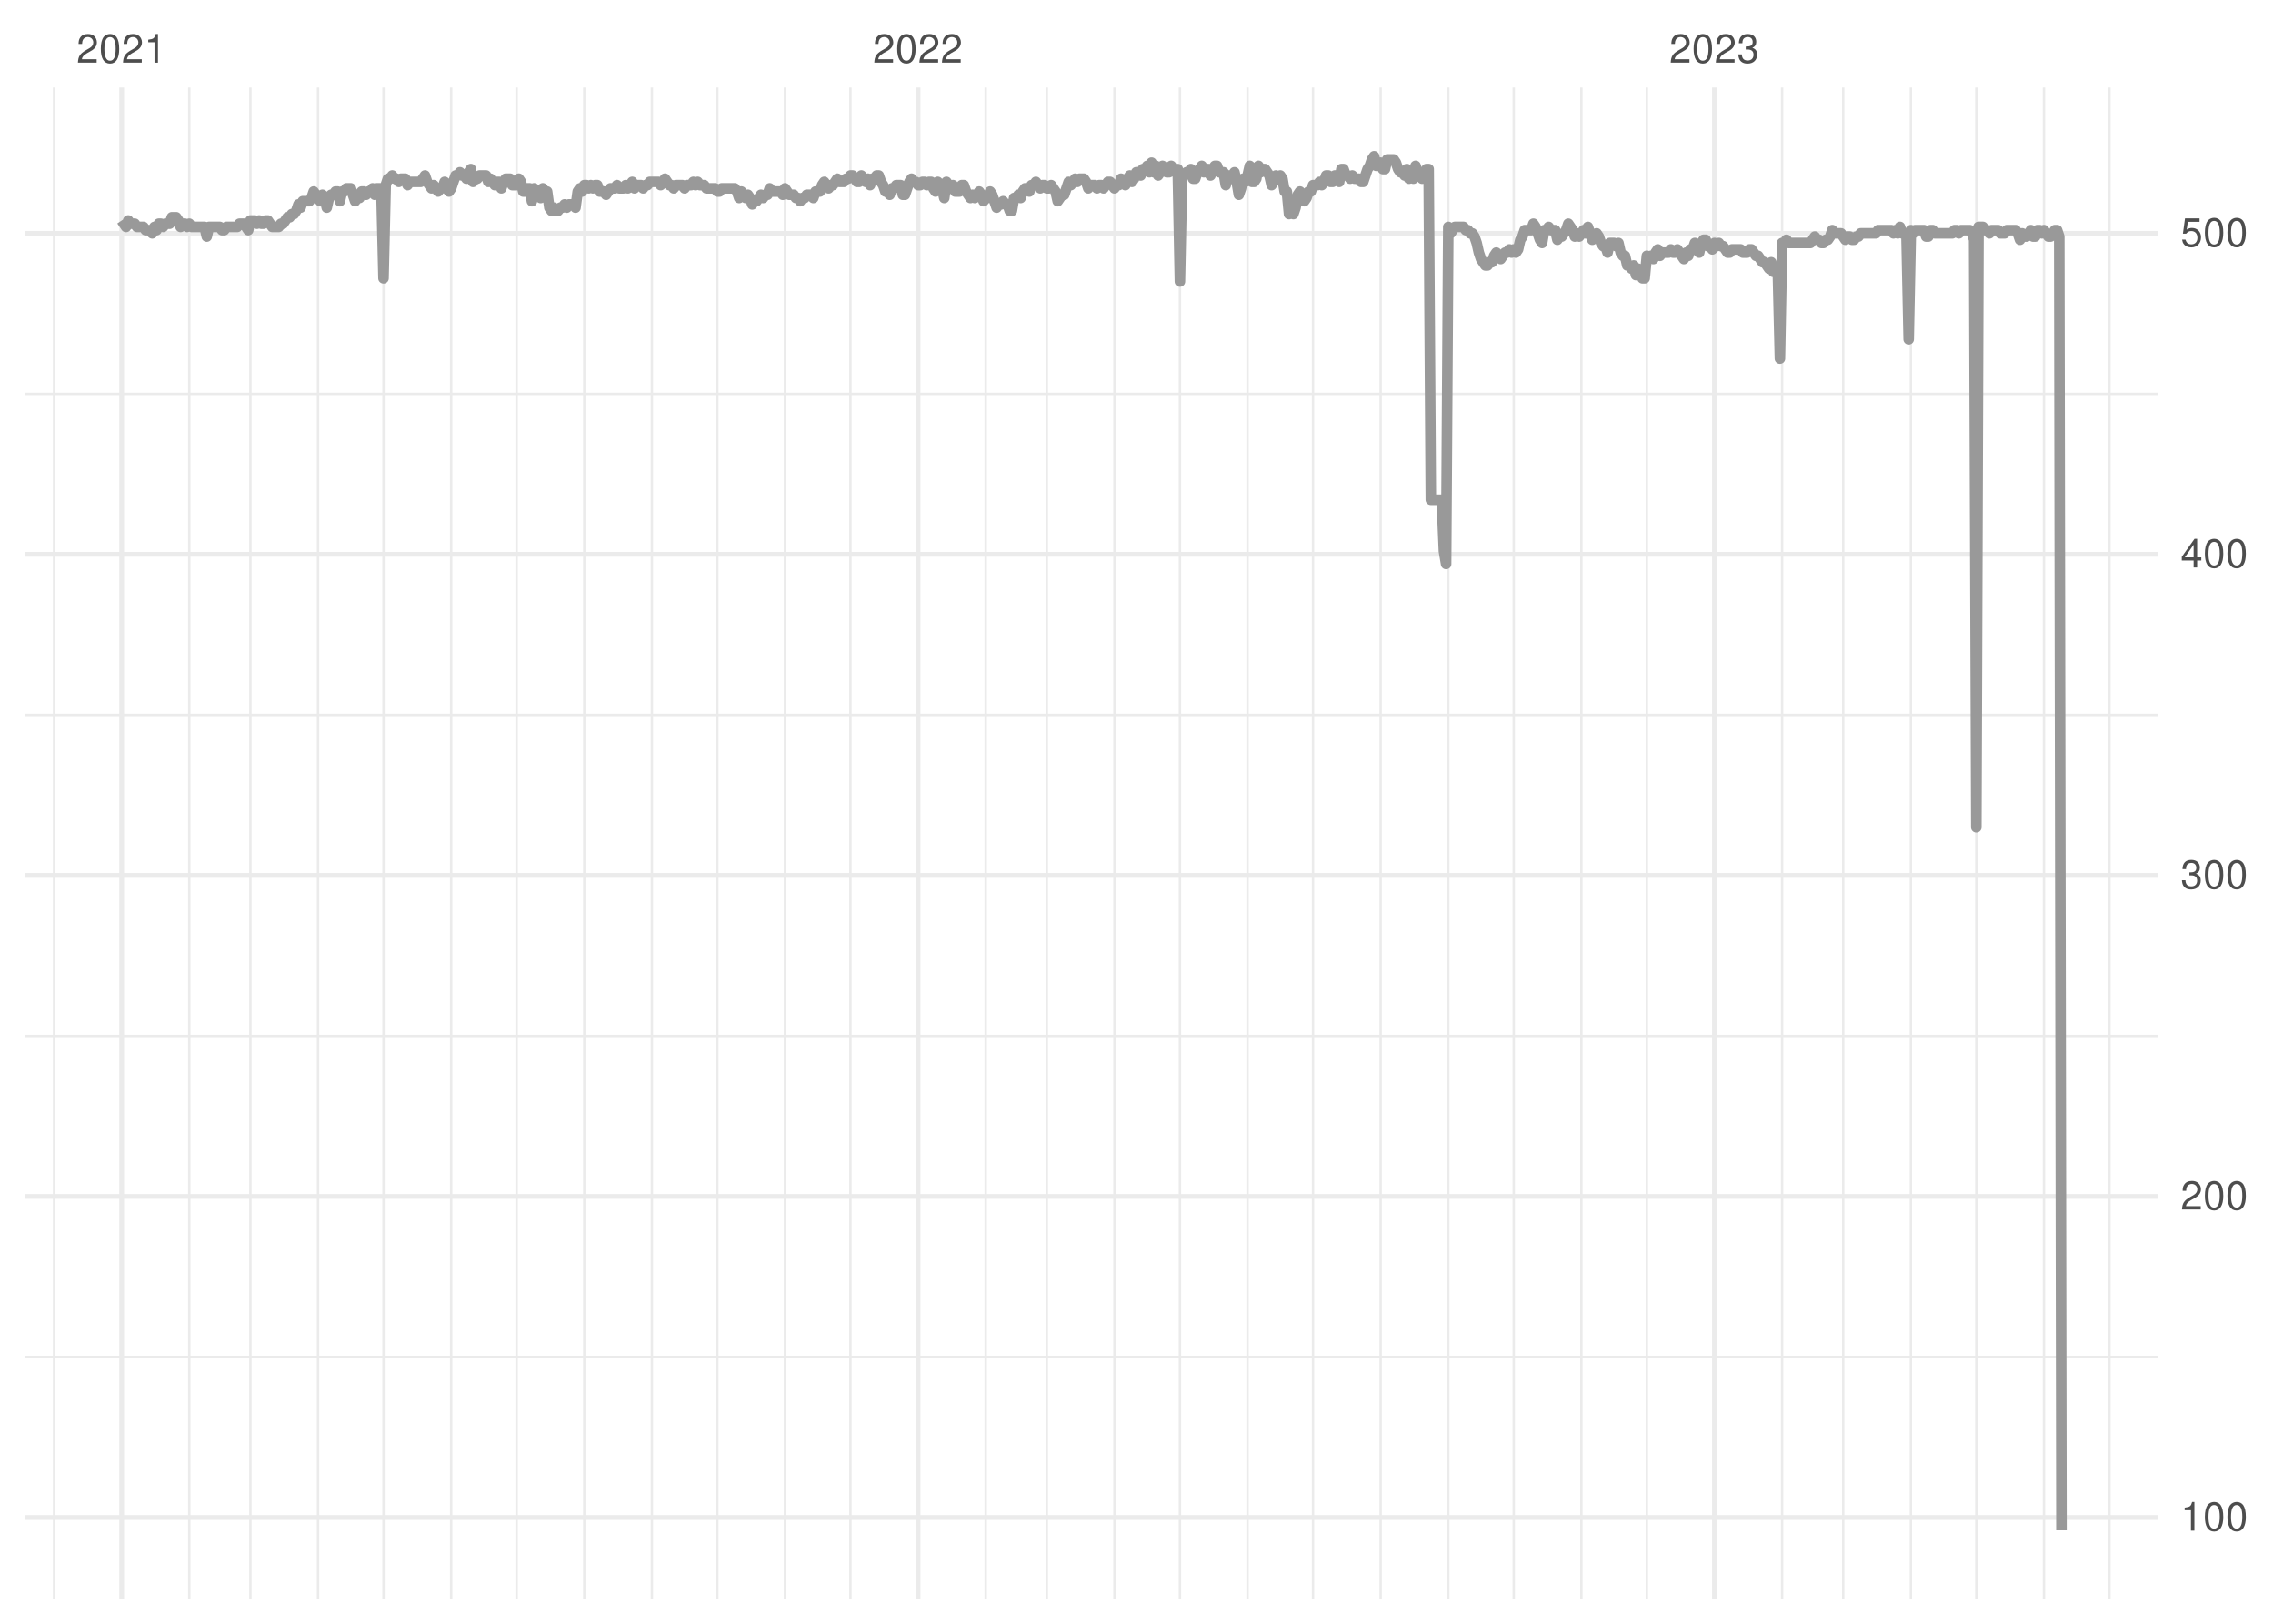 <?xml version="1.0" encoding="UTF-8"?>
<svg xmlns="http://www.w3.org/2000/svg" xmlns:xlink="http://www.w3.org/1999/xlink" width="504pt" height="360pt" viewBox="0 0 504 360" version="1.1">
<defs>
<g>
<symbol overflow="visible" id="glyph0-0">
<path style="stroke:none;" d=""/>
</symbol>
<symbol overflow="visible" id="glyph0-1">
<path style="stroke:none;" d="M 4.453 -0.766 L 1.172 -0.766 C 1.25 -1.297 1.531 -1.625 2.297 -2.094 L 3.172 -2.594 C 4.047 -3.062 4.5 -3.719 4.5 -4.5 C 4.5 -5.031 4.281 -5.531 3.922 -5.875 C 3.547 -6.203 3.094 -6.359 2.5 -6.359 C 1.703 -6.359 1.125 -6.078 0.781 -5.531 C 0.547 -5.203 0.453 -4.797 0.438 -4.156 L 1.219 -4.156 C 1.234 -4.594 1.297 -4.844 1.406 -5.062 C 1.594 -5.438 2 -5.688 2.469 -5.688 C 3.172 -5.688 3.703 -5.172 3.703 -4.484 C 3.703 -3.969 3.406 -3.531 2.859 -3.219 L 2.047 -2.75 C 0.75 -2 0.375 -1.406 0.297 -0.016 L 4.453 -0.016 Z M 4.453 -0.766 "/>
</symbol>
<symbol overflow="visible" id="glyph0-2">
<path style="stroke:none;" d="M 2.422 -6.359 C 1.844 -6.359 1.312 -6.094 0.984 -5.672 C 0.578 -5.109 0.375 -4.25 0.375 -3.078 C 0.375 -0.938 1.078 0.203 2.422 0.203 C 3.734 0.203 4.453 -0.938 4.453 -3.031 C 4.453 -4.25 4.266 -5.078 3.859 -5.672 C 3.531 -6.109 3.016 -6.359 2.422 -6.359 Z M 2.422 -5.672 C 3.25 -5.672 3.672 -4.828 3.672 -3.094 C 3.672 -1.281 3.266 -0.438 2.406 -0.438 C 1.578 -0.438 1.172 -1.312 1.172 -3.062 C 1.172 -4.828 1.578 -5.672 2.422 -5.672 Z M 2.422 -5.672 "/>
</symbol>
<symbol overflow="visible" id="glyph0-3">
<path style="stroke:none;" d="M 2.281 -4.531 L 2.281 0 L 3.047 0 L 3.047 -6.359 L 2.547 -6.359 C 2.266 -5.391 2.094 -5.25 0.891 -5.094 L 0.891 -4.531 Z M 2.281 -4.531 "/>
</symbol>
<symbol overflow="visible" id="glyph0-4">
<path style="stroke:none;" d="M 1.938 -2.922 L 2.359 -2.922 C 3.203 -2.922 3.656 -2.531 3.656 -1.766 C 3.656 -0.969 3.172 -0.484 2.375 -0.484 C 1.516 -0.484 1.109 -0.922 1.062 -1.844 L 0.281 -1.844 C 0.312 -1.344 0.406 -1 0.547 -0.719 C 0.875 -0.109 1.484 0.203 2.344 0.203 C 3.625 0.203 4.453 -0.578 4.453 -1.781 C 4.453 -2.594 4.141 -3.031 3.391 -3.297 C 3.969 -3.531 4.266 -3.969 4.266 -4.609 C 4.266 -5.703 3.547 -6.359 2.359 -6.359 C 1.109 -6.359 0.438 -5.656 0.406 -4.312 L 1.188 -4.312 C 1.203 -4.703 1.234 -4.922 1.328 -5.109 C 1.5 -5.469 1.891 -5.688 2.375 -5.688 C 3.062 -5.688 3.469 -5.266 3.469 -4.578 C 3.469 -4.141 3.312 -3.859 2.969 -3.719 C 2.766 -3.625 2.484 -3.594 1.938 -3.578 Z M 1.938 -2.922 "/>
</symbol>
<symbol overflow="visible" id="glyph0-5">
<path style="stroke:none;" d="M 2.875 -1.547 L 2.875 0 L 3.656 0 L 3.656 -1.547 L 4.578 -1.547 L 4.578 -2.234 L 3.656 -2.234 L 3.656 -6.359 L 3.078 -6.359 L 0.25 -2.359 L 0.25 -1.547 Z M 2.875 -2.234 L 0.922 -2.234 L 2.875 -5.047 Z M 2.875 -2.234 "/>
</symbol>
<symbol overflow="visible" id="glyph0-6">
<path style="stroke:none;" d="M 4.188 -6.234 L 0.969 -6.234 L 0.5 -2.844 L 1.219 -2.844 C 1.578 -3.266 1.875 -3.422 2.359 -3.422 C 3.203 -3.422 3.719 -2.844 3.719 -1.922 C 3.719 -1.031 3.203 -0.484 2.359 -0.484 C 1.688 -0.484 1.266 -0.828 1.078 -1.531 L 0.312 -1.531 C 0.406 -1.016 0.5 -0.781 0.688 -0.547 C 1.031 -0.078 1.672 0.203 2.375 0.203 C 3.641 0.203 4.516 -0.719 4.516 -2.031 C 4.516 -3.266 3.688 -4.109 2.5 -4.109 C 2.062 -4.109 1.703 -4 1.344 -3.734 L 1.594 -5.469 L 4.188 -5.469 Z M 4.188 -6.234 "/>
</symbol>
</g>
<clipPath id="clip1">
  <path d="M 5.48 300 L 478.59 300 L 478.59 302 L 5.48 302 Z M 5.48 300 "/>
</clipPath>
<clipPath id="clip2">
  <path d="M 5.48 229 L 478.59 229 L 478.59 230 L 5.48 230 Z M 5.48 229 "/>
</clipPath>
<clipPath id="clip3">
  <path d="M 5.48 158 L 478.59 158 L 478.59 159 L 5.48 159 Z M 5.48 158 "/>
</clipPath>
<clipPath id="clip4">
  <path d="M 5.48 87 L 478.59 87 L 478.59 88 L 5.48 88 Z M 5.48 87 "/>
</clipPath>
<clipPath id="clip5">
  <path d="M 11 19.41 L 13 19.41 L 13 354.52 L 11 354.52 Z M 11 19.41 "/>
</clipPath>
<clipPath id="clip6">
  <path d="M 41 19.41 L 43 19.41 L 43 354.52 L 41 354.52 Z M 41 19.41 "/>
</clipPath>
<clipPath id="clip7">
  <path d="M 55 19.41 L 56 19.41 L 56 354.52 L 55 354.52 Z M 55 19.41 "/>
</clipPath>
<clipPath id="clip8">
  <path d="M 70 19.41 L 71 19.41 L 71 354.52 L 70 354.52 Z M 70 19.41 "/>
</clipPath>
<clipPath id="clip9">
  <path d="M 84 19.41 L 86 19.41 L 86 354.52 L 84 354.52 Z M 84 19.41 "/>
</clipPath>
<clipPath id="clip10">
  <path d="M 99 19.41 L 101 19.41 L 101 354.52 L 99 354.52 Z M 99 19.41 "/>
</clipPath>
<clipPath id="clip11">
  <path d="M 114 19.41 L 115 19.41 L 115 354.52 L 114 354.52 Z M 114 19.41 "/>
</clipPath>
<clipPath id="clip12">
  <path d="M 129 19.41 L 130 19.41 L 130 354.52 L 129 354.52 Z M 129 19.41 "/>
</clipPath>
<clipPath id="clip13">
  <path d="M 144 19.41 L 145 19.41 L 145 354.52 L 144 354.52 Z M 144 19.41 "/>
</clipPath>
<clipPath id="clip14">
  <path d="M 158 19.41 L 160 19.41 L 160 354.52 L 158 354.52 Z M 158 19.41 "/>
</clipPath>
<clipPath id="clip15">
  <path d="M 173 19.41 L 175 19.41 L 175 354.52 L 173 354.52 Z M 173 19.41 "/>
</clipPath>
<clipPath id="clip16">
  <path d="M 188 19.41 L 189 19.41 L 189 354.52 L 188 354.52 Z M 188 19.41 "/>
</clipPath>
<clipPath id="clip17">
  <path d="M 218 19.41 L 219 19.41 L 219 354.52 L 218 354.52 Z M 218 19.41 "/>
</clipPath>
<clipPath id="clip18">
  <path d="M 231 19.41 L 233 19.41 L 233 354.52 L 231 354.52 Z M 231 19.41 "/>
</clipPath>
<clipPath id="clip19">
  <path d="M 246 19.41 L 248 19.41 L 248 354.52 L 246 354.52 Z M 246 19.41 "/>
</clipPath>
<clipPath id="clip20">
  <path d="M 261 19.41 L 262 19.41 L 262 354.52 L 261 354.52 Z M 261 19.41 "/>
</clipPath>
<clipPath id="clip21">
  <path d="M 276 19.41 L 277 19.41 L 277 354.52 L 276 354.52 Z M 276 19.41 "/>
</clipPath>
<clipPath id="clip22">
  <path d="M 290 19.41 L 292 19.41 L 292 354.52 L 290 354.52 Z M 290 19.41 "/>
</clipPath>
<clipPath id="clip23">
  <path d="M 305 19.41 L 307 19.41 L 307 354.52 L 305 354.52 Z M 305 19.41 "/>
</clipPath>
<clipPath id="clip24">
  <path d="M 320 19.41 L 322 19.41 L 322 354.52 L 320 354.52 Z M 320 19.41 "/>
</clipPath>
<clipPath id="clip25">
  <path d="M 335 19.41 L 336 19.41 L 336 354.52 L 335 354.52 Z M 335 19.41 "/>
</clipPath>
<clipPath id="clip26">
  <path d="M 350 19.41 L 351 19.41 L 351 354.52 L 350 354.52 Z M 350 19.41 "/>
</clipPath>
<clipPath id="clip27">
  <path d="M 364 19.41 L 366 19.41 L 366 354.52 L 364 354.52 Z M 364 19.41 "/>
</clipPath>
<clipPath id="clip28">
  <path d="M 394 19.41 L 396 19.41 L 396 354.52 L 394 354.52 Z M 394 19.41 "/>
</clipPath>
<clipPath id="clip29">
  <path d="M 408 19.41 L 409 19.41 L 409 354.52 L 408 354.52 Z M 408 19.41 "/>
</clipPath>
<clipPath id="clip30">
  <path d="M 423 19.41 L 424 19.41 L 424 354.52 L 423 354.52 Z M 423 19.41 "/>
</clipPath>
<clipPath id="clip31">
  <path d="M 437 19.41 L 439 19.41 L 439 354.52 L 437 354.52 Z M 437 19.41 "/>
</clipPath>
<clipPath id="clip32">
  <path d="M 452 19.41 L 454 19.41 L 454 354.52 L 452 354.52 Z M 452 19.41 "/>
</clipPath>
<clipPath id="clip33">
  <path d="M 467 19.41 L 468 19.41 L 468 354.52 L 467 354.52 Z M 467 19.41 "/>
</clipPath>
<clipPath id="clip34">
  <path d="M 5.48 335 L 478.59 335 L 478.59 337 L 5.48 337 Z M 5.48 335 "/>
</clipPath>
<clipPath id="clip35">
  <path d="M 5.48 264 L 478.59 264 L 478.59 266 L 5.48 266 Z M 5.48 264 "/>
</clipPath>
<clipPath id="clip36">
  <path d="M 5.48 193 L 478.59 193 L 478.59 195 L 5.48 195 Z M 5.48 193 "/>
</clipPath>
<clipPath id="clip37">
  <path d="M 5.48 122 L 478.59 122 L 478.59 124 L 5.48 124 Z M 5.48 122 "/>
</clipPath>
<clipPath id="clip38">
  <path d="M 5.48 51 L 478.59 51 L 478.59 53 L 5.48 53 Z M 5.48 51 "/>
</clipPath>
<clipPath id="clip39">
  <path d="M 26 19.41 L 28 19.41 L 28 354.52 L 26 354.52 Z M 26 19.41 "/>
</clipPath>
<clipPath id="clip40">
  <path d="M 203 19.41 L 205 19.41 L 205 354.52 L 203 354.52 Z M 203 19.41 "/>
</clipPath>
<clipPath id="clip41">
  <path d="M 379 19.41 L 381 19.41 L 381 354.52 L 379 354.52 Z M 379 19.41 "/>
</clipPath>
</defs>
<g id="surface11">
<rect x="0" y="0" width="504" height="360" style="fill:rgb(100%,100%,100%);fill-opacity:1;stroke:none;"/>
<g clip-path="url(#clip1)" clip-rule="nonzero">
<path style="fill:none;stroke-width:0.533;stroke-linecap:butt;stroke-linejoin:round;stroke:rgb(92.157%,92.157%,92.157%);stroke-opacity:1;stroke-miterlimit:10;" d="M 5.48 300.852 L 478.59 300.852 "/>
</g>
<g clip-path="url(#clip2)" clip-rule="nonzero">
<path style="fill:none;stroke-width:0.533;stroke-linecap:butt;stroke-linejoin:round;stroke:rgb(92.157%,92.157%,92.157%);stroke-opacity:1;stroke-miterlimit:10;" d="M 5.48 229.672 L 478.59 229.672 "/>
</g>
<g clip-path="url(#clip3)" clip-rule="nonzero">
<path style="fill:none;stroke-width:0.533;stroke-linecap:butt;stroke-linejoin:round;stroke:rgb(92.157%,92.157%,92.157%);stroke-opacity:1;stroke-miterlimit:10;" d="M 5.48 158.496 L 478.59 158.496 "/>
</g>
<g clip-path="url(#clip4)" clip-rule="nonzero">
<path style="fill:none;stroke-width:0.533;stroke-linecap:butt;stroke-linejoin:round;stroke:rgb(92.157%,92.157%,92.157%);stroke-opacity:1;stroke-miterlimit:10;" d="M 5.48 87.316 L 478.59 87.316 "/>
</g>
<g clip-path="url(#clip5)" clip-rule="nonzero">
<path style="fill:none;stroke-width:0.533;stroke-linecap:butt;stroke-linejoin:round;stroke:rgb(92.157%,92.157%,92.157%);stroke-opacity:1;stroke-miterlimit:10;" d="M 11.988 354.52 L 11.988 19.41 "/>
</g>
<g clip-path="url(#clip6)" clip-rule="nonzero">
<path style="fill:none;stroke-width:0.533;stroke-linecap:butt;stroke-linejoin:round;stroke:rgb(92.157%,92.157%,92.157%);stroke-opacity:1;stroke-miterlimit:10;" d="M 41.98 354.52 L 41.98 19.41 "/>
</g>
<g clip-path="url(#clip7)" clip-rule="nonzero">
<path style="fill:none;stroke-width:0.533;stroke-linecap:butt;stroke-linejoin:round;stroke:rgb(92.157%,92.157%,92.157%);stroke-opacity:1;stroke-miterlimit:10;" d="M 55.527 354.52 L 55.527 19.41 "/>
</g>
<g clip-path="url(#clip8)" clip-rule="nonzero">
<path style="fill:none;stroke-width:0.533;stroke-linecap:butt;stroke-linejoin:round;stroke:rgb(92.157%,92.157%,92.157%);stroke-opacity:1;stroke-miterlimit:10;" d="M 70.527 354.52 L 70.527 19.41 "/>
</g>
<g clip-path="url(#clip9)" clip-rule="nonzero">
<path style="fill:none;stroke-width:0.533;stroke-linecap:butt;stroke-linejoin:round;stroke:rgb(92.157%,92.157%,92.157%);stroke-opacity:1;stroke-miterlimit:10;" d="M 85.039 354.52 L 85.039 19.41 "/>
</g>
<g clip-path="url(#clip10)" clip-rule="nonzero">
<path style="fill:none;stroke-width:0.533;stroke-linecap:butt;stroke-linejoin:round;stroke:rgb(92.157%,92.157%,92.157%);stroke-opacity:1;stroke-miterlimit:10;" d="M 100.039 354.52 L 100.039 19.41 "/>
</g>
<g clip-path="url(#clip11)" clip-rule="nonzero">
<path style="fill:none;stroke-width:0.533;stroke-linecap:butt;stroke-linejoin:round;stroke:rgb(92.157%,92.157%,92.157%);stroke-opacity:1;stroke-miterlimit:10;" d="M 114.551 354.52 L 114.551 19.41 "/>
</g>
<g clip-path="url(#clip12)" clip-rule="nonzero">
<path style="fill:none;stroke-width:0.533;stroke-linecap:butt;stroke-linejoin:round;stroke:rgb(92.157%,92.157%,92.157%);stroke-opacity:1;stroke-miterlimit:10;" d="M 129.551 354.52 L 129.551 19.41 "/>
</g>
<g clip-path="url(#clip13)" clip-rule="nonzero">
<path style="fill:none;stroke-width:0.533;stroke-linecap:butt;stroke-linejoin:round;stroke:rgb(92.157%,92.157%,92.157%);stroke-opacity:1;stroke-miterlimit:10;" d="M 144.547 354.52 L 144.547 19.41 "/>
</g>
<g clip-path="url(#clip14)" clip-rule="nonzero">
<path style="fill:none;stroke-width:0.533;stroke-linecap:butt;stroke-linejoin:round;stroke:rgb(92.157%,92.157%,92.157%);stroke-opacity:1;stroke-miterlimit:10;" d="M 159.062 354.52 L 159.062 19.41 "/>
</g>
<g clip-path="url(#clip15)" clip-rule="nonzero">
<path style="fill:none;stroke-width:0.533;stroke-linecap:butt;stroke-linejoin:round;stroke:rgb(92.157%,92.157%,92.157%);stroke-opacity:1;stroke-miterlimit:10;" d="M 174.059 354.52 L 174.059 19.41 "/>
</g>
<g clip-path="url(#clip16)" clip-rule="nonzero">
<path style="fill:none;stroke-width:0.533;stroke-linecap:butt;stroke-linejoin:round;stroke:rgb(92.157%,92.157%,92.157%);stroke-opacity:1;stroke-miterlimit:10;" d="M 188.574 354.52 L 188.574 19.41 "/>
</g>
<g clip-path="url(#clip17)" clip-rule="nonzero">
<path style="fill:none;stroke-width:0.533;stroke-linecap:butt;stroke-linejoin:round;stroke:rgb(92.157%,92.157%,92.157%);stroke-opacity:1;stroke-miterlimit:10;" d="M 218.57 354.52 L 218.57 19.41 "/>
</g>
<g clip-path="url(#clip18)" clip-rule="nonzero">
<path style="fill:none;stroke-width:0.533;stroke-linecap:butt;stroke-linejoin:round;stroke:rgb(92.157%,92.157%,92.157%);stroke-opacity:1;stroke-miterlimit:10;" d="M 232.117 354.52 L 232.117 19.41 "/>
</g>
<g clip-path="url(#clip19)" clip-rule="nonzero">
<path style="fill:none;stroke-width:0.533;stroke-linecap:butt;stroke-linejoin:round;stroke:rgb(92.157%,92.157%,92.157%);stroke-opacity:1;stroke-miterlimit:10;" d="M 247.113 354.52 L 247.113 19.41 "/>
</g>
<g clip-path="url(#clip20)" clip-rule="nonzero">
<path style="fill:none;stroke-width:0.533;stroke-linecap:butt;stroke-linejoin:round;stroke:rgb(92.157%,92.157%,92.157%);stroke-opacity:1;stroke-miterlimit:10;" d="M 261.629 354.52 L 261.629 19.41 "/>
</g>
<g clip-path="url(#clip21)" clip-rule="nonzero">
<path style="fill:none;stroke-width:0.533;stroke-linecap:butt;stroke-linejoin:round;stroke:rgb(92.157%,92.157%,92.157%);stroke-opacity:1;stroke-miterlimit:10;" d="M 276.625 354.52 L 276.625 19.41 "/>
</g>
<g clip-path="url(#clip22)" clip-rule="nonzero">
<path style="fill:none;stroke-width:0.533;stroke-linecap:butt;stroke-linejoin:round;stroke:rgb(92.157%,92.157%,92.157%);stroke-opacity:1;stroke-miterlimit:10;" d="M 291.141 354.52 L 291.141 19.41 "/>
</g>
<g clip-path="url(#clip23)" clip-rule="nonzero">
<path style="fill:none;stroke-width:0.533;stroke-linecap:butt;stroke-linejoin:round;stroke:rgb(92.157%,92.157%,92.157%);stroke-opacity:1;stroke-miterlimit:10;" d="M 306.137 354.52 L 306.137 19.41 "/>
</g>
<g clip-path="url(#clip24)" clip-rule="nonzero">
<path style="fill:none;stroke-width:0.533;stroke-linecap:butt;stroke-linejoin:round;stroke:rgb(92.157%,92.157%,92.157%);stroke-opacity:1;stroke-miterlimit:10;" d="M 321.137 354.52 L 321.137 19.41 "/>
</g>
<g clip-path="url(#clip25)" clip-rule="nonzero">
<path style="fill:none;stroke-width:0.533;stroke-linecap:butt;stroke-linejoin:round;stroke:rgb(92.157%,92.157%,92.157%);stroke-opacity:1;stroke-miterlimit:10;" d="M 335.648 354.52 L 335.648 19.41 "/>
</g>
<g clip-path="url(#clip26)" clip-rule="nonzero">
<path style="fill:none;stroke-width:0.533;stroke-linecap:butt;stroke-linejoin:round;stroke:rgb(92.157%,92.157%,92.157%);stroke-opacity:1;stroke-miterlimit:10;" d="M 350.648 354.52 L 350.648 19.41 "/>
</g>
<g clip-path="url(#clip27)" clip-rule="nonzero">
<path style="fill:none;stroke-width:0.533;stroke-linecap:butt;stroke-linejoin:round;stroke:rgb(92.157%,92.157%,92.157%);stroke-opacity:1;stroke-miterlimit:10;" d="M 365.16 354.52 L 365.16 19.41 "/>
</g>
<g clip-path="url(#clip28)" clip-rule="nonzero">
<path style="fill:none;stroke-width:0.533;stroke-linecap:butt;stroke-linejoin:round;stroke:rgb(92.157%,92.157%,92.157%);stroke-opacity:1;stroke-miterlimit:10;" d="M 395.156 354.52 L 395.156 19.41 "/>
</g>
<g clip-path="url(#clip29)" clip-rule="nonzero">
<path style="fill:none;stroke-width:0.533;stroke-linecap:butt;stroke-linejoin:round;stroke:rgb(92.157%,92.157%,92.157%);stroke-opacity:1;stroke-miterlimit:10;" d="M 408.703 354.52 L 408.703 19.41 "/>
</g>
<g clip-path="url(#clip30)" clip-rule="nonzero">
<path style="fill:none;stroke-width:0.533;stroke-linecap:butt;stroke-linejoin:round;stroke:rgb(92.157%,92.157%,92.157%);stroke-opacity:1;stroke-miterlimit:10;" d="M 423.703 354.52 L 423.703 19.41 "/>
</g>
<g clip-path="url(#clip31)" clip-rule="nonzero">
<path style="fill:none;stroke-width:0.533;stroke-linecap:butt;stroke-linejoin:round;stroke:rgb(92.157%,92.157%,92.157%);stroke-opacity:1;stroke-miterlimit:10;" d="M 438.215 354.52 L 438.215 19.41 "/>
</g>
<g clip-path="url(#clip32)" clip-rule="nonzero">
<path style="fill:none;stroke-width:0.533;stroke-linecap:butt;stroke-linejoin:round;stroke:rgb(92.157%,92.157%,92.157%);stroke-opacity:1;stroke-miterlimit:10;" d="M 453.215 354.52 L 453.215 19.41 "/>
</g>
<g clip-path="url(#clip33)" clip-rule="nonzero">
<path style="fill:none;stroke-width:0.533;stroke-linecap:butt;stroke-linejoin:round;stroke:rgb(92.157%,92.157%,92.157%);stroke-opacity:1;stroke-miterlimit:10;" d="M 467.727 354.52 L 467.727 19.41 "/>
</g>
<g clip-path="url(#clip34)" clip-rule="nonzero">
<path style="fill:none;stroke-width:1.067;stroke-linecap:butt;stroke-linejoin:round;stroke:rgb(92.157%,92.157%,92.157%);stroke-opacity:1;stroke-miterlimit:10;" d="M 5.48 336.441 L 478.59 336.441 "/>
</g>
<g clip-path="url(#clip35)" clip-rule="nonzero">
<path style="fill:none;stroke-width:1.067;stroke-linecap:butt;stroke-linejoin:round;stroke:rgb(92.157%,92.157%,92.157%);stroke-opacity:1;stroke-miterlimit:10;" d="M 5.48 265.262 L 478.59 265.262 "/>
</g>
<g clip-path="url(#clip36)" clip-rule="nonzero">
<path style="fill:none;stroke-width:1.067;stroke-linecap:butt;stroke-linejoin:round;stroke:rgb(92.157%,92.157%,92.157%);stroke-opacity:1;stroke-miterlimit:10;" d="M 5.48 194.082 L 478.59 194.082 "/>
</g>
<g clip-path="url(#clip37)" clip-rule="nonzero">
<path style="fill:none;stroke-width:1.067;stroke-linecap:butt;stroke-linejoin:round;stroke:rgb(92.157%,92.157%,92.157%);stroke-opacity:1;stroke-miterlimit:10;" d="M 5.48 122.906 L 478.59 122.906 "/>
</g>
<g clip-path="url(#clip38)" clip-rule="nonzero">
<path style="fill:none;stroke-width:1.067;stroke-linecap:butt;stroke-linejoin:round;stroke:rgb(92.157%,92.157%,92.157%);stroke-opacity:1;stroke-miterlimit:10;" d="M 5.48 51.727 L 478.59 51.727 "/>
</g>
<g clip-path="url(#clip39)" clip-rule="nonzero">
<path style="fill:none;stroke-width:1.067;stroke-linecap:butt;stroke-linejoin:round;stroke:rgb(92.157%,92.157%,92.157%);stroke-opacity:1;stroke-miterlimit:10;" d="M 26.984 354.52 L 26.984 19.41 "/>
</g>
<g clip-path="url(#clip40)" clip-rule="nonzero">
<path style="fill:none;stroke-width:1.067;stroke-linecap:butt;stroke-linejoin:round;stroke:rgb(92.157%,92.157%,92.157%);stroke-opacity:1;stroke-miterlimit:10;" d="M 203.57 354.52 L 203.57 19.41 "/>
</g>
<g clip-path="url(#clip41)" clip-rule="nonzero">
<path style="fill:none;stroke-width:1.067;stroke-linecap:butt;stroke-linejoin:round;stroke:rgb(92.157%,92.157%,92.157%);stroke-opacity:1;stroke-miterlimit:10;" d="M 380.16 354.52 L 380.16 19.41 "/>
</g>
<path style="fill:none;stroke-width:2.347;stroke-linecap:butt;stroke-linejoin:round;stroke:rgb(60%,60%,60%);stroke-opacity:1;stroke-miterlimit:10;" d="M 26.984 48.879 L 27.953 50.301 L 28.438 48.879 L 28.918 49.59 L 29.887 49.59 L 30.371 50.301 L 31.824 50.301 L 32.305 51.016 L 33.273 51.016 L 33.758 51.727 L 34.242 50.301 L 34.727 51.016 L 35.211 49.59 L 35.691 49.59 L 36.176 50.301 L 36.66 49.59 L 37.629 49.59 L 38.113 48.168 L 39.078 48.168 L 39.562 48.879 L 40.047 50.301 L 40.531 49.59 L 41.016 49.59 L 41.5 50.301 L 41.98 49.59 L 42.465 50.301 L 45.367 50.301 L 45.852 52.438 L 46.336 50.301 L 48.754 50.301 L 49.238 51.016 L 49.723 51.016 L 50.207 50.301 L 52.625 50.301 L 53.109 49.59 L 54.078 49.59 L 54.562 50.301 L 55.047 51.016 L 55.527 48.879 L 56.496 48.879 L 56.98 49.59 L 57.465 48.879 L 57.949 49.59 L 58.43 49.59 L 58.914 48.879 L 59.398 48.879 L 60.367 50.301 L 61.816 50.301 L 62.301 49.59 L 62.785 49.59 L 63.754 48.168 L 64.238 48.168 L 64.723 47.457 L 65.203 47.457 L 65.688 46.742 L 66.172 45.32 L 66.656 46.031 L 67.141 44.609 L 68.59 44.609 L 69.074 43.895 L 69.559 42.473 L 70.527 43.895 L 71.012 44.609 L 71.496 43.184 L 71.977 43.895 L 72.461 46.031 L 72.945 43.895 L 73.43 43.184 L 73.914 43.184 L 74.398 42.473 L 74.879 42.473 L 75.363 44.609 L 75.848 42.473 L 76.332 42.473 L 76.816 41.762 L 77.785 41.762 L 78.266 43.184 L 78.75 44.609 L 79.234 43.895 L 79.719 43.895 L 80.203 42.473 L 80.688 42.473 L 81.172 43.184 L 81.652 42.473 L 82.137 42.473 L 82.621 41.762 L 83.105 43.184 L 83.59 41.762 L 84.559 41.762 L 85.039 61.691 L 85.523 41.051 L 86.008 39.625 L 86.492 39.625 L 86.977 38.914 L 87.461 39.625 L 87.945 39.625 L 88.426 40.336 L 88.91 39.625 L 89.879 39.625 L 90.363 41.051 L 90.848 40.336 L 93.266 40.336 L 94.234 38.914 L 94.715 40.336 L 95.199 41.051 L 95.684 41.762 L 96.168 41.051 L 97.137 42.473 L 97.621 41.762 L 98.102 41.762 L 98.586 40.336 L 99.07 41.762 L 99.555 42.473 L 100.039 41.762 L 100.523 40.336 L 101.008 38.914 L 101.488 38.914 L 101.973 38.203 L 102.457 38.914 L 102.941 38.914 L 103.426 39.625 L 103.91 38.203 L 104.395 37.492 L 104.875 40.336 L 105.359 39.625 L 105.844 39.625 L 106.328 38.914 L 107.781 38.914 L 108.262 40.336 L 108.746 39.625 L 109.23 40.336 L 109.715 41.051 L 110.199 40.336 L 110.684 40.336 L 111.164 41.762 L 111.648 40.336 L 112.133 39.625 L 113.102 39.625 L 113.586 41.051 L 114.551 41.051 L 115.035 39.625 L 115.52 40.336 L 116.004 42.473 L 116.488 42.473 L 116.973 41.762 L 117.457 41.762 L 117.938 44.609 L 118.422 41.762 L 118.906 42.473 L 119.391 42.473 L 119.875 43.895 L 120.359 41.762 L 120.844 43.184 L 121.324 42.473 L 121.809 46.031 L 122.293 46.742 L 122.777 46.031 L 123.262 46.742 L 123.746 46.742 L 124.23 46.031 L 124.711 46.031 L 125.195 45.32 L 125.68 46.031 L 126.164 45.32 L 127.133 45.32 L 127.613 46.031 L 128.098 42.473 L 128.582 41.762 L 129.066 42.473 L 129.551 41.051 L 130.035 41.051 L 130.52 41.762 L 131 41.051 L 131.484 41.762 L 131.969 41.051 L 132.453 41.051 L 132.938 42.473 L 133.906 42.473 L 134.387 43.184 L 135.355 41.762 L 136.324 41.762 L 136.809 41.051 L 137.293 41.762 L 138.258 41.762 L 138.742 41.051 L 139.227 41.762 L 139.711 41.051 L 140.195 40.336 L 140.68 41.762 L 141.16 41.051 L 142.129 41.051 L 142.613 41.762 L 143.098 41.051 L 143.582 41.051 L 144.062 40.336 L 146 40.336 L 146.484 41.051 L 146.969 40.336 L 147.449 39.625 L 147.934 40.336 L 148.418 41.051 L 148.902 41.051 L 149.387 41.762 L 149.871 41.051 L 151.32 41.051 L 151.805 41.762 L 152.289 41.051 L 153.258 41.051 L 153.742 40.336 L 154.223 41.051 L 154.707 40.336 L 155.191 41.051 L 156.16 41.051 L 156.645 41.762 L 158.578 41.762 L 159.062 42.473 L 159.547 42.473 L 160.031 41.762 L 162.934 41.762 L 163.418 42.473 L 163.898 43.895 L 164.383 42.473 L 165.352 43.895 L 165.836 43.184 L 166.32 43.895 L 166.805 45.32 L 167.285 44.609 L 167.77 44.609 L 168.254 43.895 L 168.738 43.184 L 169.223 43.895 L 169.707 43.184 L 170.191 43.184 L 170.672 41.762 L 171.156 42.473 L 173.094 42.473 L 173.578 43.184 L 174.059 41.762 L 175.027 43.184 L 175.996 43.184 L 176.48 43.895 L 176.965 43.895 L 177.445 44.609 L 177.93 43.895 L 178.414 43.895 L 178.898 43.184 L 179.867 43.184 L 180.348 43.895 L 180.832 42.473 L 181.801 42.473 L 182.285 41.051 L 182.77 40.336 L 183.254 41.051 L 183.734 41.762 L 184.219 41.051 L 184.703 41.051 L 185.188 40.336 L 185.672 39.625 L 186.156 40.336 L 187.121 40.336 L 187.605 39.625 L 188.09 39.625 L 188.574 38.914 L 189.059 38.914 L 190.027 40.336 L 190.508 40.336 L 190.992 38.914 L 191.961 40.336 L 192.445 39.625 L 192.93 41.051 L 193.414 39.625 L 193.895 39.625 L 194.379 38.914 L 194.863 38.914 L 195.348 40.336 L 195.832 41.051 L 196.316 42.473 L 196.797 42.473 L 197.281 43.184 L 197.766 41.762 L 198.25 41.762 L 198.734 41.051 L 199.703 41.051 L 200.184 43.184 L 200.668 43.184 L 201.152 41.762 L 201.637 40.336 L 202.121 39.625 L 202.605 40.336 L 203.09 40.336 L 203.57 41.051 L 204.055 41.051 L 204.539 40.336 L 205.023 40.336 L 205.508 41.051 L 205.992 40.336 L 206.477 40.336 L 206.957 41.762 L 207.441 42.473 L 207.926 40.336 L 208.41 41.051 L 208.895 41.762 L 209.379 43.895 L 209.863 40.336 L 210.344 41.051 L 210.828 41.762 L 211.312 41.051 L 211.797 42.473 L 212.766 42.473 L 213.25 41.051 L 213.73 41.051 L 214.215 42.473 L 215.184 43.895 L 215.668 43.184 L 216.152 43.895 L 216.633 43.184 L 217.117 42.473 L 217.602 43.184 L 218.086 44.609 L 218.57 43.895 L 219.055 43.895 L 219.539 42.473 L 220.02 43.184 L 220.504 44.609 L 220.988 46.031 L 221.473 45.32 L 221.957 45.32 L 222.441 44.609 L 222.926 45.32 L 223.406 45.32 L 223.891 46.742 L 224.375 46.742 L 224.859 43.895 L 225.344 43.895 L 225.828 43.184 L 226.312 43.895 L 226.793 42.473 L 227.277 41.762 L 227.762 41.762 L 228.246 42.473 L 228.73 41.051 L 229.215 41.051 L 229.699 40.336 L 230.18 41.051 L 230.664 41.762 L 231.148 41.051 L 231.633 41.051 L 232.117 41.762 L 232.602 41.762 L 233.082 41.051 L 234.051 42.473 L 234.535 44.609 L 235.02 43.895 L 235.504 43.184 L 235.988 43.184 L 236.469 41.762 L 236.953 40.336 L 237.438 41.051 L 237.922 40.336 L 238.406 39.625 L 238.891 40.336 L 239.375 39.625 L 240.34 39.625 L 240.824 40.336 L 241.309 41.762 L 241.793 41.051 L 242.762 41.051 L 243.242 41.762 L 243.727 41.051 L 244.211 41.051 L 244.695 41.762 L 245.18 41.051 L 245.664 40.336 L 246.148 40.336 L 246.629 41.051 L 247.113 41.762 L 247.598 41.051 L 248.082 41.051 L 248.566 39.625 L 249.051 40.336 L 249.531 41.051 L 250.016 39.625 L 250.5 38.914 L 250.984 40.336 L 251.469 39.625 L 251.953 38.203 L 252.438 38.203 L 252.918 38.914 L 253.402 37.492 L 253.887 37.492 L 254.371 36.777 L 254.855 38.203 L 255.34 36.066 L 255.824 38.203 L 256.305 36.777 L 256.789 38.914 L 257.273 38.203 L 257.758 36.777 L 258.242 37.492 L 258.727 38.203 L 259.211 38.203 L 259.691 36.777 L 260.176 37.492 L 260.66 38.203 L 261.145 37.492 L 261.629 62.402 L 262.113 38.914 L 262.598 38.914 L 263.078 38.203 L 263.562 38.203 L 264.047 37.492 L 264.531 39.625 L 265.016 39.625 L 265.5 38.203 L 265.984 37.492 L 266.465 36.777 L 266.949 38.203 L 267.434 37.492 L 267.918 37.492 L 268.402 38.914 L 268.887 37.492 L 269.367 36.777 L 269.852 36.777 L 270.336 38.203 L 271.305 38.203 L 271.789 41.051 L 272.273 38.914 L 272.754 38.914 L 273.238 39.625 L 273.723 38.203 L 274.207 40.336 L 274.691 43.184 L 275.176 41.762 L 275.66 39.625 L 276.141 40.336 L 276.625 38.914 L 277.109 36.777 L 277.594 40.336 L 278.078 40.336 L 278.562 39.625 L 279.047 36.777 L 279.527 38.203 L 280.012 37.492 L 280.496 37.492 L 281.465 38.914 L 281.949 41.051 L 282.434 40.336 L 282.914 38.914 L 283.398 39.625 L 283.883 38.914 L 284.367 39.625 L 284.852 42.473 L 285.336 42.473 L 285.816 47.457 L 286.301 46.031 L 286.785 47.457 L 287.27 46.031 L 287.754 43.184 L 288.238 42.473 L 288.723 43.184 L 289.203 44.609 L 289.688 43.895 L 290.172 42.473 L 290.656 42.473 L 291.141 41.051 L 292.109 41.051 L 292.59 40.336 L 293.074 41.051 L 293.559 40.336 L 294.043 38.914 L 294.527 38.914 L 295.012 40.336 L 295.496 40.336 L 295.977 38.914 L 296.461 38.914 L 296.945 40.336 L 297.43 37.492 L 297.914 37.492 L 298.398 38.914 L 298.883 38.914 L 299.363 39.625 L 299.848 38.914 L 300.332 39.625 L 301.301 39.625 L 301.785 40.336 L 302.266 40.336 L 303.234 37.492 L 303.719 36.777 L 304.203 35.355 L 304.688 34.645 L 305.172 36.777 L 305.652 36.066 L 306.137 36.066 L 306.621 37.492 L 307.105 37.492 L 307.59 35.355 L 309.039 35.355 L 309.523 36.066 L 310.008 37.492 L 310.492 38.203 L 310.977 38.203 L 311.461 38.914 L 311.945 37.492 L 312.426 39.625 L 312.91 38.914 L 313.395 39.625 L 313.879 36.777 L 314.363 38.203 L 315.332 39.625 L 315.812 38.914 L 316.297 37.492 L 316.781 37.492 L 317.266 110.805 L 319.684 110.805 L 320.168 122.191 L 320.652 125.039 L 321.137 50.301 L 321.621 51.727 L 322.102 51.016 L 322.586 50.301 L 324.523 50.301 L 325.008 51.016 L 325.488 51.016 L 325.973 51.727 L 326.457 51.727 L 326.941 52.438 L 327.426 53.863 L 327.91 55.996 L 328.395 57.422 L 328.875 58.133 L 329.359 58.844 L 329.844 58.844 L 330.328 58.133 L 330.812 58.133 L 331.297 56.707 L 331.781 55.996 L 332.262 56.707 L 332.746 57.422 L 333.23 56.707 L 333.715 55.996 L 334.199 55.996 L 334.684 55.285 L 335.168 55.996 L 335.648 55.285 L 336.133 55.996 L 336.617 55.285 L 337.102 53.148 L 337.586 52.438 L 338.07 51.016 L 339.52 51.016 L 340.004 49.59 L 340.488 50.301 L 340.973 51.727 L 341.457 53.148 L 341.938 53.863 L 342.422 51.016 L 342.906 51.016 L 343.391 50.301 L 343.875 51.016 L 344.844 51.016 L 345.324 53.148 L 345.809 52.438 L 346.293 52.438 L 347.262 51.016 L 347.746 49.59 L 348.23 50.301 L 348.711 51.016 L 349.195 52.438 L 349.68 51.727 L 350.164 52.438 L 351.133 51.016 L 351.617 51.727 L 352.098 50.301 L 352.582 51.727 L 353.066 53.148 L 354.035 51.727 L 354.52 52.438 L 355 53.863 L 355.484 54.574 L 355.969 54.574 L 356.453 55.996 L 356.938 53.863 L 357.906 53.863 L 358.387 54.574 L 358.871 53.863 L 359.355 55.996 L 359.84 56.707 L 360.324 56.707 L 360.809 58.844 L 361.293 58.844 L 361.773 59.555 L 362.258 58.844 L 362.742 60.98 L 363.227 59.555 L 363.711 60.266 L 364.195 61.691 L 364.68 61.691 L 365.16 56.707 L 365.645 57.422 L 366.129 56.707 L 366.613 57.422 L 367.098 55.996 L 367.582 55.285 L 368.066 56.707 L 368.547 55.996 L 370 55.996 L 370.484 55.285 L 370.969 55.996 L 371.453 55.996 L 371.934 55.285 L 372.902 56.707 L 373.387 57.422 L 373.871 55.996 L 374.355 56.707 L 374.836 55.285 L 375.32 55.285 L 375.805 53.863 L 376.289 55.285 L 376.773 55.996 L 377.258 53.863 L 377.742 53.148 L 378.223 53.148 L 378.707 54.574 L 379.191 54.574 L 379.676 55.285 L 380.16 53.863 L 380.645 54.574 L 381.129 53.863 L 381.609 54.574 L 382.094 54.574 L 383.062 55.996 L 383.547 55.996 L 384.031 55.285 L 385.965 55.285 L 386.449 55.996 L 387.418 55.996 L 387.902 55.285 L 388.383 55.285 L 389.352 56.707 L 389.836 56.707 L 390.32 57.422 L 390.805 58.133 L 391.285 58.133 L 392.254 59.555 L 392.738 58.133 L 393.223 60.266 L 393.707 60.266 L 394.191 59.555 L 394.672 79.484 L 395.156 53.863 L 395.641 53.863 L 396.125 53.148 L 396.609 53.863 L 401.445 53.863 L 401.93 53.148 L 402.414 52.438 L 402.898 53.148 L 403.383 53.148 L 403.867 53.863 L 404.352 53.863 L 404.832 53.148 L 405.316 53.148 L 405.801 52.438 L 406.285 51.016 L 406.77 51.727 L 408.219 51.727 L 409.188 53.148 L 409.672 52.438 L 410.156 52.438 L 410.641 53.148 L 411.121 53.148 L 411.605 52.438 L 412.09 52.438 L 412.574 51.727 L 415.961 51.727 L 416.445 51.016 L 419.348 51.016 L 419.832 51.727 L 420.316 51.016 L 420.801 51.727 L 421.281 50.301 L 421.766 51.727 L 422.25 51.727 L 422.734 52.438 L 423.219 75.215 L 423.703 51.016 L 424.188 51.727 L 424.668 51.016 L 426.605 51.016 L 427.09 52.438 L 427.57 52.438 L 428.055 51.016 L 428.539 51.016 L 429.023 51.727 L 432.895 51.727 L 433.379 51.016 L 433.863 51.016 L 434.344 51.727 L 434.828 51.016 L 436.766 51.016 L 437.25 51.727 L 437.73 53.148 L 438.215 183.406 L 438.699 50.301 L 439.668 50.301 L 440.152 51.016 L 440.637 51.016 L 441.117 51.727 L 441.602 51.016 L 443.055 51.016 L 443.539 51.727 L 444.504 51.727 L 444.988 51.016 L 446.926 51.016 L 447.406 51.727 L 447.891 53.148 L 448.375 51.727 L 448.859 52.438 L 449.344 52.438 L 450.312 51.016 L 450.793 52.438 L 451.277 52.438 L 451.762 51.016 L 452.246 51.016 L 452.73 51.727 L 453.215 51.016 L 453.699 51.727 L 454.18 52.438 L 454.664 52.438 L 455.633 51.016 L 456.117 51.016 L 456.602 52.438 L 457.086 339.289 "/>
<g style="fill:rgb(30.196%,30.196%,30.196%);fill-opacity:1;">
  <use xlink:href="#glyph0-1" x="16.984" y="13.896"/>
  <use xlink:href="#glyph0-2" x="21.984" y="13.896"/>
  <use xlink:href="#glyph0-1" x="26.984" y="13.896"/>
  <use xlink:href="#glyph0-3" x="31.984" y="13.896"/>
</g>
<g style="fill:rgb(30.196%,30.196%,30.196%);fill-opacity:1;">
  <use xlink:href="#glyph0-1" x="193.57" y="13.896"/>
  <use xlink:href="#glyph0-2" x="198.57" y="13.896"/>
  <use xlink:href="#glyph0-1" x="203.57" y="13.896"/>
  <use xlink:href="#glyph0-1" x="208.57" y="13.896"/>
</g>
<g style="fill:rgb(30.196%,30.196%,30.196%);fill-opacity:1;">
  <use xlink:href="#glyph0-1" x="370.16" y="13.896"/>
  <use xlink:href="#glyph0-2" x="375.16" y="13.896"/>
  <use xlink:href="#glyph0-1" x="380.16" y="13.896"/>
  <use xlink:href="#glyph0-4" x="385.16" y="13.896"/>
</g>
<g style="fill:rgb(30.196%,30.196%,30.196%);fill-opacity:1;">
  <use xlink:href="#glyph0-3" x="483.52" y="339.356"/>
  <use xlink:href="#glyph0-2" x="488.52" y="339.356"/>
  <use xlink:href="#glyph0-2" x="493.52" y="339.356"/>
</g>
<g style="fill:rgb(30.196%,30.196%,30.196%);fill-opacity:1;">
  <use xlink:href="#glyph0-1" x="483.52" y="268.177"/>
  <use xlink:href="#glyph0-2" x="488.52" y="268.177"/>
  <use xlink:href="#glyph0-2" x="493.52" y="268.177"/>
</g>
<g style="fill:rgb(30.196%,30.196%,30.196%);fill-opacity:1;">
  <use xlink:href="#glyph0-4" x="483.52" y="196.997"/>
  <use xlink:href="#glyph0-2" x="488.52" y="196.997"/>
  <use xlink:href="#glyph0-2" x="493.52" y="196.997"/>
</g>
<g style="fill:rgb(30.196%,30.196%,30.196%);fill-opacity:1;">
  <use xlink:href="#glyph0-5" x="483.52" y="125.821"/>
  <use xlink:href="#glyph0-2" x="488.52" y="125.821"/>
  <use xlink:href="#glyph0-2" x="493.52" y="125.821"/>
</g>
<g style="fill:rgb(30.196%,30.196%,30.196%);fill-opacity:1;">
  <use xlink:href="#glyph0-6" x="483.52" y="54.642"/>
  <use xlink:href="#glyph0-2" x="488.52" y="54.642"/>
  <use xlink:href="#glyph0-2" x="493.52" y="54.642"/>
</g>
</g>
</svg>
